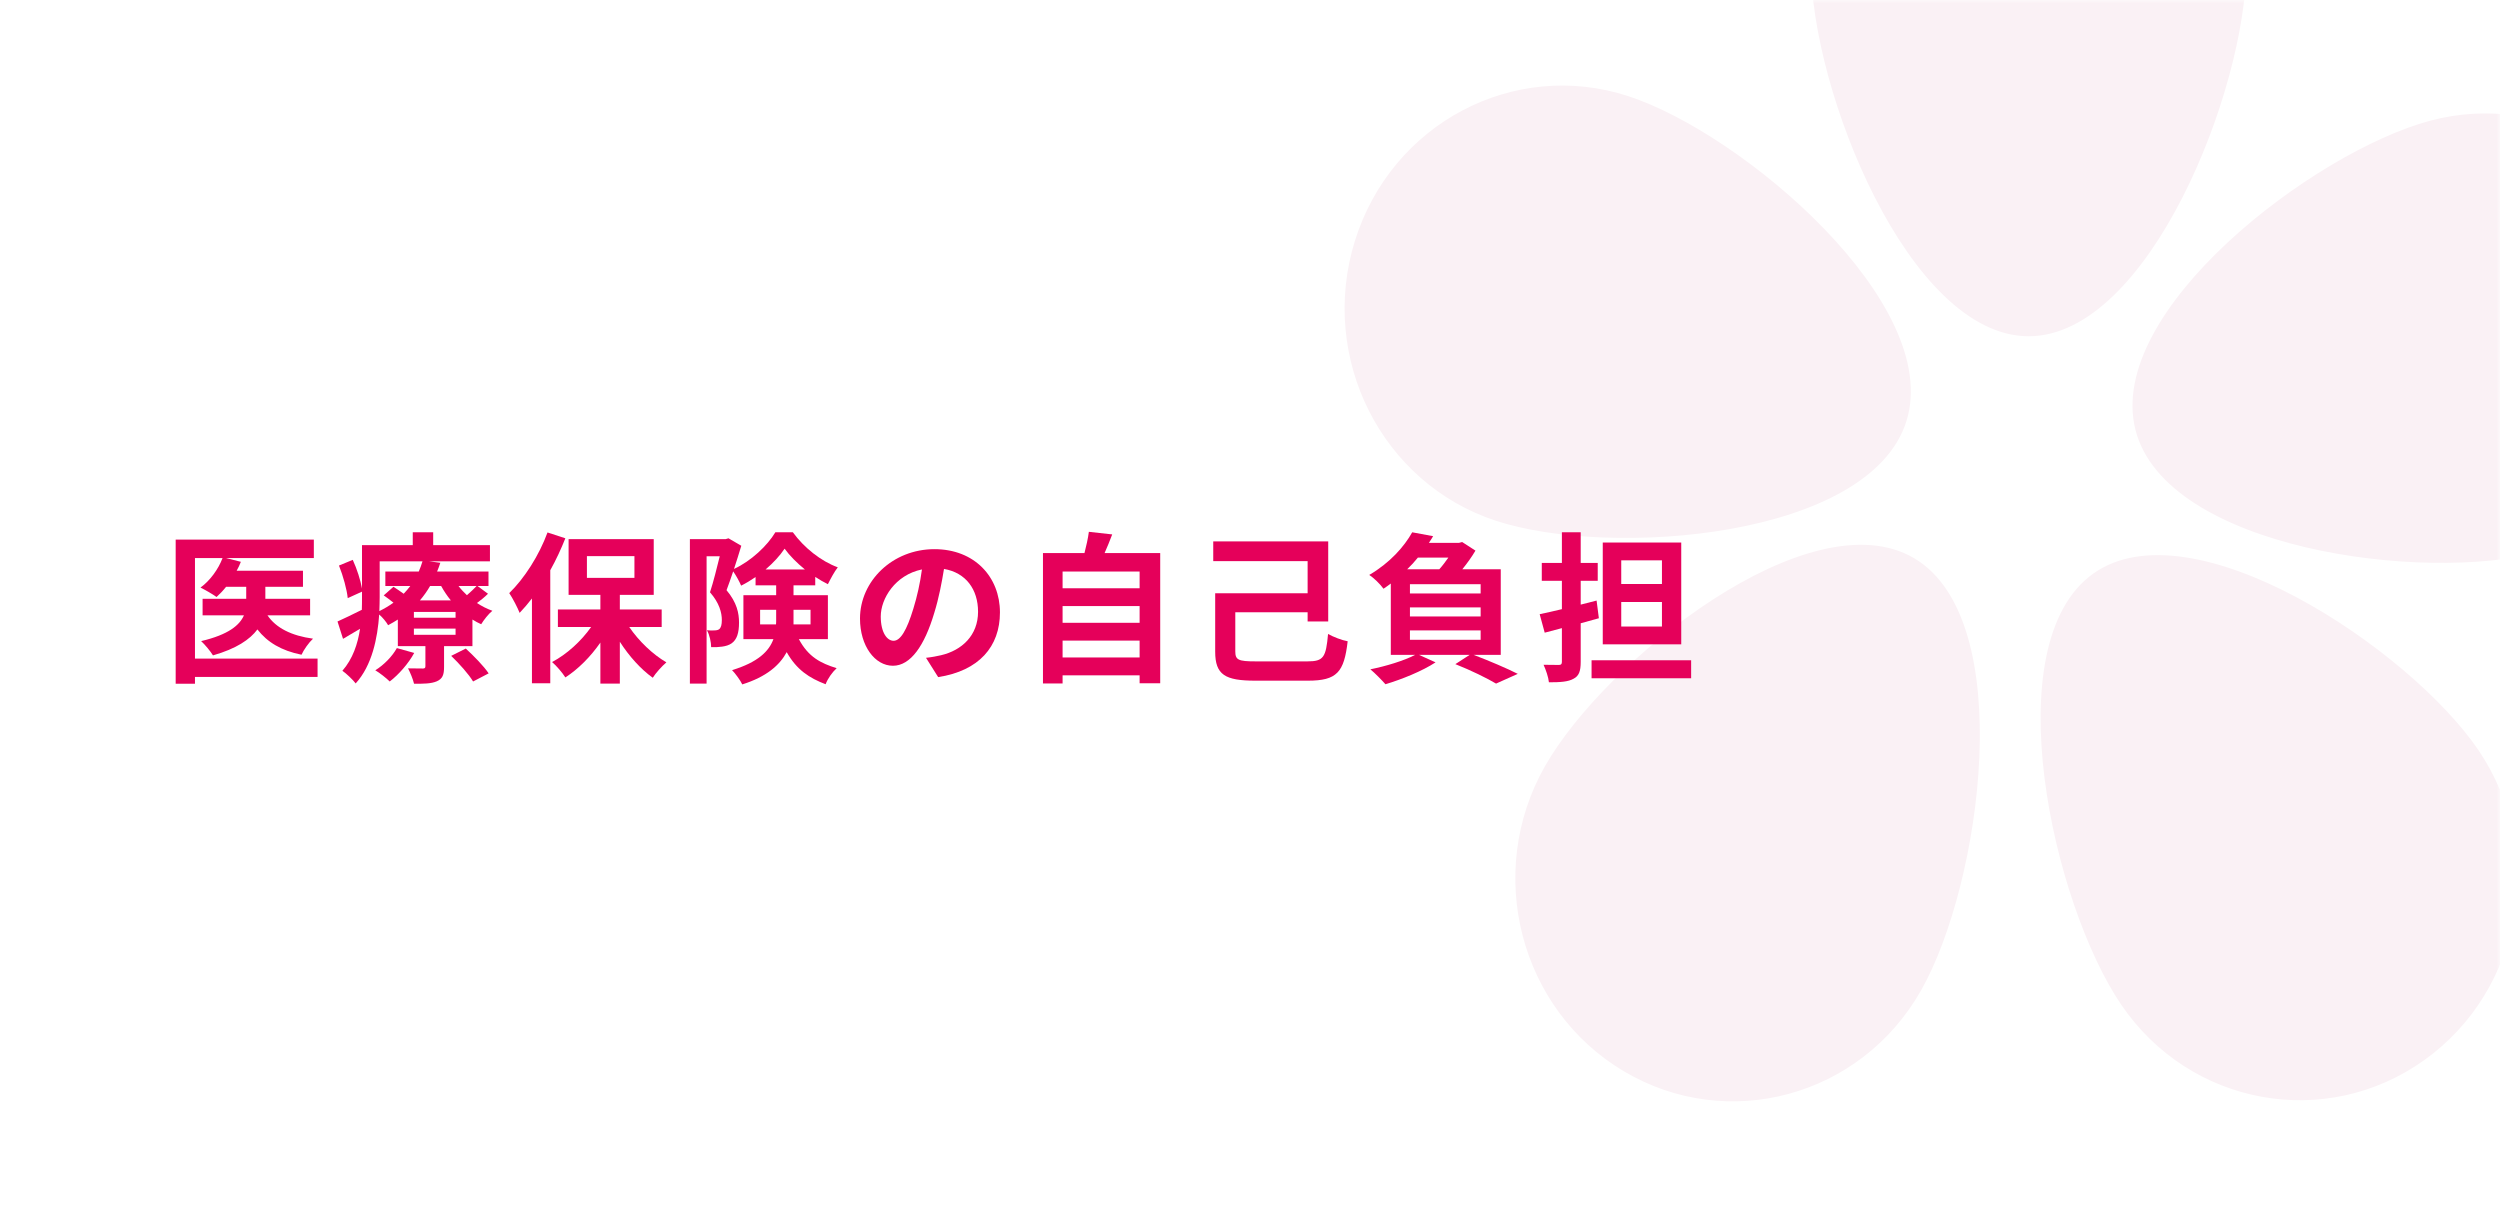 <svg width="370" height="180" viewBox="0 0 370 180" fill="none" xmlns="http://www.w3.org/2000/svg">
<path d="M0 0H370V180H0V0Z" fill="white"/>
<mask id="mask0_1827_25338" style="mask-type:alpha" maskUnits="userSpaceOnUse" x="0" y="0" width="370" height="180">
<path d="M0 0H370V180H0V0Z" fill="white"/>
</mask>
<g mask="url(#mask0_1827_25338)">
<path fill-rule="evenodd" clip-rule="evenodd" d="M332.443 -5.014C332.443 13.203 318.026 49.765 300.242 49.765C282.458 49.765 268.041 13.203 268.041 -5.014C268.041 -23.232 282.458 -38 300.242 -38C318.026 -38 332.443 -23.232 332.443 -5.014ZM366.785 110.986C356.618 96.039 324.383 74.486 309.792 84.901C295.201 95.317 303.78 133.758 313.947 148.704C324.115 163.65 344.186 167.323 358.777 156.907C373.368 146.492 376.953 125.932 366.785 110.986ZM316.05 63.622C320.543 81.249 358.72 86.301 375.927 81.698C393.134 77.096 403.441 59.076 398.948 41.449C394.456 23.823 376.864 13.265 359.657 17.867C342.45 22.47 311.557 45.996 316.05 63.622ZM221.419 77.083C238.361 82.622 276.747 79.669 282.155 62.314C287.562 44.959 257.943 19.774 241 14.235C224.058 8.696 205.94 18.274 200.533 35.629C195.126 52.984 204.477 71.544 221.419 77.083ZM283.328 82.636C298.707 91.784 293.252 130.818 284.322 146.572C275.392 162.327 255.685 167.682 240.306 158.534C224.926 149.387 219.698 129.2 228.628 113.445C237.558 97.691 267.948 73.488 283.328 82.636Z" fill="#FAF1F5"/>
</g>
<path d="M245.968 86.436V82.932H239.944V86.436H245.968ZM245.968 92.724V89.1H239.944V92.724H245.968ZM248.824 80.292V95.364H237.208V80.292H248.824ZM236.296 88.884L236.632 91.5C235.744 91.74 234.856 92.004 233.944 92.244V97.956C233.944 99.348 233.68 100.044 232.888 100.452C232.096 100.908 230.92 100.98 229.24 100.98C229.168 100.236 228.784 99.108 228.448 98.388C229.384 98.412 230.392 98.412 230.704 98.412C231.04 98.412 231.16 98.292 231.16 97.956V92.964L228.616 93.636L227.872 90.9C228.808 90.708 229.96 90.444 231.16 90.156V85.956H228.184V83.316H231.16V78.78H233.944V83.316H236.464V85.956H233.944V89.484L236.296 88.884ZM235.552 97.716H250.288V100.38H235.552V97.716Z" fill="#E5005A"/>
<path d="M208.671 93.3V94.692H219.135V93.3H208.671ZM214.359 82.524H209.847C209.367 83.124 208.839 83.7 208.263 84.252H213.015C213.495 83.724 213.951 83.1 214.359 82.524ZM219.135 87.828V86.46H208.671V87.828H219.135ZM219.135 91.236V89.892H208.671V91.236H219.135ZM222.111 96.924H218.103C220.431 97.812 223.071 98.94 224.631 99.732L221.415 101.172C220.095 100.38 217.695 99.204 215.391 98.292L217.503 96.924H210.015L212.463 98.028C210.495 99.324 207.447 100.548 205.047 101.268C204.543 100.692 203.463 99.588 202.815 99.06C205.167 98.58 207.783 97.788 209.439 96.924H205.839V86.364C205.503 86.628 205.143 86.868 204.759 87.132C204.279 86.46 203.295 85.5 202.647 85.092C205.695 83.316 207.831 80.892 209.007 78.78L212.103 79.356C211.911 79.692 211.695 80.004 211.479 80.34H215.943L216.399 80.22L218.367 81.492C217.863 82.356 217.167 83.34 216.423 84.252H222.111V96.924Z" fill="#E5005A"/>
<path d="M185.824 97.884H193.504C195.904 97.884 196.24 97.284 196.552 93.828C197.32 94.26 198.616 94.764 199.456 94.908C198.928 99.492 197.872 100.74 193.576 100.74H185.8C181.312 100.74 179.848 99.876 179.848 96.444V87.804H193.528V83.052H179.56V80.124H196.576V91.98H193.528V90.612H182.824V96.396C182.824 97.668 183.256 97.884 185.824 97.884Z" fill="#E5005A"/>
<path d="M157.263 97.308H168.663V94.812H157.263V97.308ZM168.663 89.7H157.263V92.172H168.663V89.7ZM168.663 84.588H157.263V87.06H168.663V84.588ZM163.479 81.852H171.711V101.124H168.663V99.948H157.263V101.148H154.359V81.852H160.503C160.767 80.82 161.031 79.668 161.151 78.708L164.607 79.092C164.247 80.052 163.863 80.988 163.479 81.852Z" fill="#E5005A"/>
<path d="M147.992 90.636C147.992 95.7 144.896 99.276 138.848 100.212L137.048 97.356C137.96 97.26 138.632 97.116 139.28 96.972C142.352 96.252 144.752 94.044 144.752 90.54C144.752 87.228 142.952 84.756 139.712 84.204C139.376 86.244 138.968 88.452 138.272 90.708C136.832 95.556 134.768 98.532 132.152 98.532C129.488 98.532 127.28 95.604 127.28 91.548C127.28 86.004 132.08 81.276 138.296 81.276C144.248 81.276 147.992 85.404 147.992 90.636ZM130.352 91.236C130.352 93.66 131.312 94.836 132.248 94.836C133.256 94.836 134.192 93.324 135.176 90.084C135.728 88.308 136.184 86.268 136.448 84.276C132.488 85.092 130.352 88.596 130.352 91.236Z" fill="#E5005A"/>
<path d="M112.496 92.412H114.848C114.872 92.196 114.872 91.98 114.872 91.764V90.252H112.496V92.412ZM119.96 90.252H117.44V91.836C117.44 92.028 117.44 92.22 117.44 92.412H119.96V90.252ZM113.312 84.276H119.12C117.944 83.316 116.864 82.236 116.12 81.204C115.448 82.212 114.464 83.292 113.312 84.276ZM122.528 94.596H118.232C119.648 97.236 121.448 98.148 123.824 98.892C123.176 99.492 122.504 100.428 122.192 101.268C119.792 100.356 117.896 99.132 116.432 96.516C115.4 98.436 113.456 100.164 109.856 101.292C109.592 100.716 108.8 99.636 108.344 99.18C112.208 98.004 113.816 96.372 114.464 94.596H110.024V88.092H114.872V86.628H111.824V85.404C111.128 85.884 110.408 86.316 109.688 86.676C109.424 86.052 108.944 85.188 108.512 84.564C108.176 85.548 107.84 86.532 107.528 87.348C109.064 89.172 109.376 90.756 109.376 92.148C109.376 93.66 109.064 94.668 108.272 95.22C107.888 95.484 107.408 95.628 106.88 95.7C106.424 95.772 105.848 95.796 105.248 95.772C105.248 95.076 105.032 93.972 104.624 93.276C105.08 93.324 105.44 93.324 105.728 93.3C105.992 93.3 106.256 93.252 106.424 93.132C106.712 92.916 106.832 92.46 106.832 91.764C106.832 90.684 106.472 89.244 105.08 87.66C105.584 86.124 106.112 83.988 106.52 82.332H104.576V101.172H102.104V79.788H107.408L107.816 79.668L109.712 80.772C109.4 81.828 109.016 83.028 108.632 84.204C111.176 83.028 113.576 80.748 114.752 78.78H117.344C119 81.06 121.496 83.052 123.992 83.964C123.464 84.636 122.912 85.692 122.528 86.46C121.928 86.172 121.28 85.788 120.656 85.38V86.628H117.44V88.092H122.528V94.596Z" fill="#E5005A"/>
<path d="M81.032 78.804L83.672 79.668C83.048 81.228 82.304 82.86 81.44 84.396V101.124H78.728V88.572C78.128 89.34 77.528 90.06 76.904 90.708C76.64 90.012 75.848 88.476 75.368 87.78C77.6 85.62 79.784 82.212 81.032 78.804ZM86.864 82.308V85.524H93.896V82.308H86.864ZM97.928 92.796H93.128C94.544 94.884 96.608 96.852 98.624 98.028C97.976 98.58 97.064 99.588 96.608 100.308C94.856 99.06 93.104 97.116 91.736 94.98V101.172H88.856V95.1C87.392 97.212 85.568 99.036 83.672 100.26C83.24 99.564 82.352 98.532 81.704 97.98C83.864 96.852 86 94.908 87.488 92.796H82.568V90.204H88.856V88.044H84.152V79.788H96.752V88.044H91.736V90.204H97.928V92.796Z" fill="#E5005A"/>
<path d="M58.736 95.916L61.304 96.636C60.44 98.22 59 99.852 57.68 100.86C57.2 100.38 56.168 99.564 55.544 99.204C56.84 98.388 58.04 97.164 58.736 95.916ZM66.776 97.068L68.936 95.988C70.112 97.068 71.624 98.604 72.32 99.66L70.016 100.86C69.416 99.828 67.952 98.196 66.776 97.068ZM67.424 91.428V90.564H61.256V91.428H67.424ZM67.424 93.948V93.036H61.256V93.948H67.424ZM56.192 83.076V88.38C56.192 89.028 56.168 89.724 56.144 90.444C56.912 90.06 57.608 89.652 58.232 89.196C57.752 88.812 57.248 88.428 56.792 88.116L58.232 86.844C58.688 87.132 59.24 87.516 59.744 87.876C60.104 87.492 60.44 87.108 60.728 86.724H57.032V84.588H61.976C62.192 84.084 62.384 83.58 62.528 83.076H56.192ZM65.288 86.724H63.656C63.224 87.468 62.72 88.188 62.144 88.86H66.728C66.176 88.188 65.696 87.468 65.288 86.724ZM70.544 86.724H67.856C68.216 87.204 68.648 87.66 69.104 88.092C69.632 87.636 70.184 87.108 70.544 86.724ZM70.664 86.724L72.224 87.876C71.72 88.38 71.144 88.836 70.592 89.244C71.312 89.724 72.08 90.108 72.872 90.396C72.296 90.852 71.576 91.788 71.216 92.388C70.784 92.196 70.328 91.956 69.92 91.692V95.628H65.72V98.7C65.72 99.876 65.504 100.452 64.64 100.836C63.8 101.196 62.696 101.196 61.28 101.196C61.112 100.476 60.704 99.54 60.392 98.916C61.28 98.94 62.288 98.94 62.6 98.94C62.864 98.94 62.96 98.844 62.96 98.604V95.628H58.88V91.692C58.424 91.98 57.944 92.268 57.44 92.532C57.176 92.052 56.624 91.38 56.12 90.948C55.88 94.452 55.064 98.484 52.64 101.148C52.256 100.62 51.176 99.612 50.672 99.276C52.208 97.524 52.952 95.292 53.288 93.06C52.424 93.564 51.584 94.068 50.768 94.548L49.952 91.98C50.888 91.572 52.184 90.924 53.552 90.252C53.576 89.604 53.576 88.98 53.576 88.38V87.564L51.464 88.524C51.344 87.276 50.792 85.26 50.168 83.7L52.208 82.86C52.832 84.204 53.36 85.884 53.576 87.108V80.676H61.088V78.78H64.112V80.676H72.512V83.076H63.488L65.168 83.292C65.024 83.724 64.88 84.156 64.688 84.588H72.296V86.724H70.664Z" fill="#E5005A"/>
<path d="M47 97.476V100.188H28.856V101.196H26V79.86H46.448V82.596H33.464L35.648 83.148C35.48 83.604 35.264 84.036 35.024 84.468H44.84V86.844H39.272V88.62H45.896V91.068H39.584C40.856 92.94 43.136 94.092 46.328 94.524C45.704 95.1 44.96 96.156 44.624 96.9C41.648 96.3 39.56 95.052 38.096 93.156C36.992 94.644 34.976 96.012 31.52 96.996C31.16 96.396 30.344 95.412 29.768 94.884C33.848 93.924 35.48 92.508 36.104 91.068H29.984V88.62H36.44V86.844H33.464C33.008 87.42 32.528 87.924 32.048 88.356C31.496 87.948 30.32 87.276 29.672 86.964C31.088 85.932 32.312 84.252 32.936 82.596H28.856V97.476H47Z" fill="#E5005A"/>
</svg>
